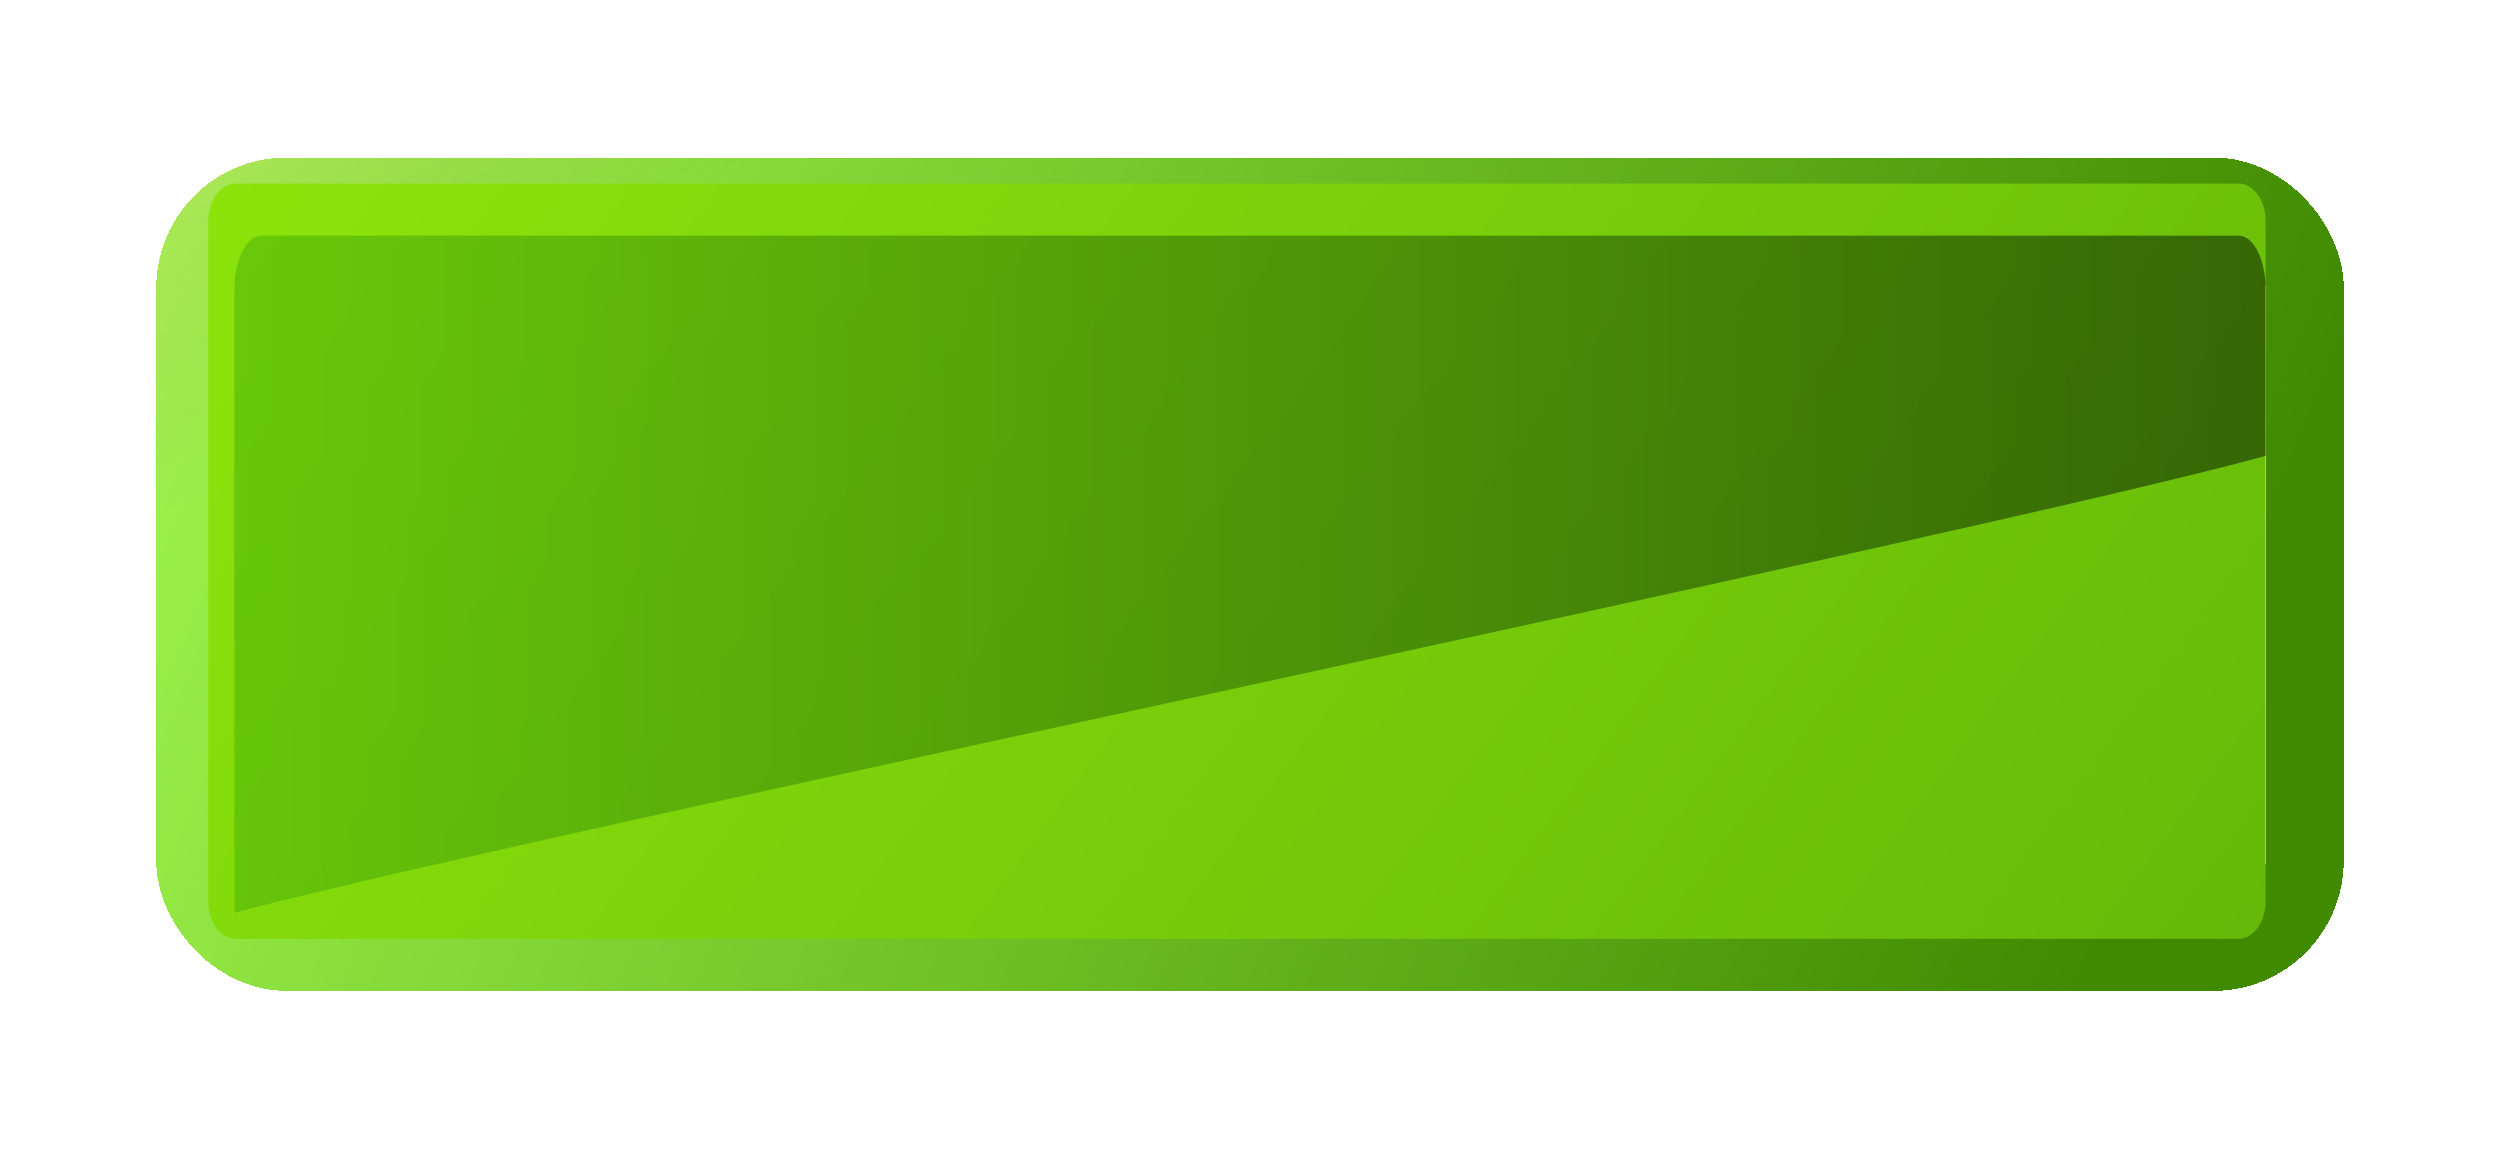 <svg width="96" height="45" viewBox="0 0 96 45" fill="none" xmlns="http://www.w3.org/2000/svg">
<g filter="url(#filter0_d_3418_8178)">
<rect x="7.5" y="7.55" width="81" height="29" rx="3.5" stroke="url(#paint0_linear_3418_8178)" stroke-width="3" shape-rendering="crispEdges"/>
<rect x="7.5" y="7.55" width="81" height="29" rx="3.5" stroke="url(#paint1_linear_3418_8178)" stroke-opacity="0.2" stroke-width="3" shape-rendering="crispEdges"/>
<path fill-rule="evenodd" clip-rule="evenodd" d="M9.043 7.05C8.767 7.051 8.502 7.202 8.307 7.468C8.112 7.734 8.001 8.094 8 8.47V34.629C8.001 35.005 8.112 35.365 8.307 35.632C8.502 35.898 8.767 36.048 9.043 36.05H85.957C86.233 36.048 86.498 35.898 86.693 35.632C86.888 35.365 86.999 35.005 87 34.629V8.47C86.999 8.094 86.888 7.734 86.693 7.468C86.498 7.202 86.233 7.051 85.957 7.05H9.043Z" fill="url(#paint2_linear_3418_8178)"/>
<path style="mix-blend-mode:screen" opacity="0.5" fill-rule="evenodd" clip-rule="evenodd" d="M9 35.05C19.503 32.229 76.229 20.471 87 17.506V11.093C86.999 10.552 86.89 10.034 86.697 9.651C86.505 9.268 86.244 9.052 85.971 9.05H10.029C9.756 9.052 9.495 9.268 9.303 9.651C9.11 10.034 9.001 10.552 9 11.093V35.05Z" fill="url(#paint3_linear_3418_8178)"/>
</g>
<defs>
<filter id="filter0_d_3418_8178" x="0" y="0.05" width="96" height="44" filterUnits="userSpaceOnUse" color-interpolation-filters="sRGB">
<feFlood flood-opacity="0" result="BackgroundImageFix"/>
<feColorMatrix in="SourceAlpha" type="matrix" values="0 0 0 0 0 0 0 0 0 0 0 0 0 0 0 0 0 0 127 0" result="hardAlpha"/>
<feOffset/>
<feGaussianBlur stdDeviation="3"/>
<feComposite in2="hardAlpha" operator="out"/>
<feColorMatrix type="matrix" values="0 0 0 0 0 0 0 0 0 0 0 0 0 0 0 0 0 0 0.7 0"/>
<feBlend mode="normal" in2="BackgroundImageFix" result="effect1_dropShadow_3418_8178"/>
<feBlend mode="normal" in="SourceGraphic" in2="effect1_dropShadow_3418_8178" result="shape"/>
</filter>
<linearGradient id="paint0_linear_3418_8178" x1="2.92" y1="0.499" x2="81.892" y2="33.094" gradientUnits="userSpaceOnUse">
<stop stop-color="#C3FD67"/>
<stop offset="1" stop-color="#436D00"/>
</linearGradient>
<linearGradient id="paint1_linear_3418_8178" x1="18.886" y1="12.254" x2="7.023" y2="-6.387" gradientUnits="userSpaceOnUse">
<stop stop-color="#33FF00"/>
<stop offset="1" stop-opacity="0"/>
</linearGradient>
<linearGradient id="paint2_linear_3418_8178" x1="72.266" y1="55.282" x2="7.899" y2="8.023" gradientUnits="userSpaceOnUse">
<stop stop-color="#65BA09"/>
<stop offset="1" stop-color="#8CE30B"/>
</linearGradient>
<linearGradient id="paint3_linear_3418_8178" x1="9" y1="22.05" x2="87" y2="22.05" gradientUnits="userSpaceOnUse">
<stop stop-color="#47B009"/>
<stop offset="1" stop-color="#010D01"/>
</linearGradient>
</defs>
</svg>
